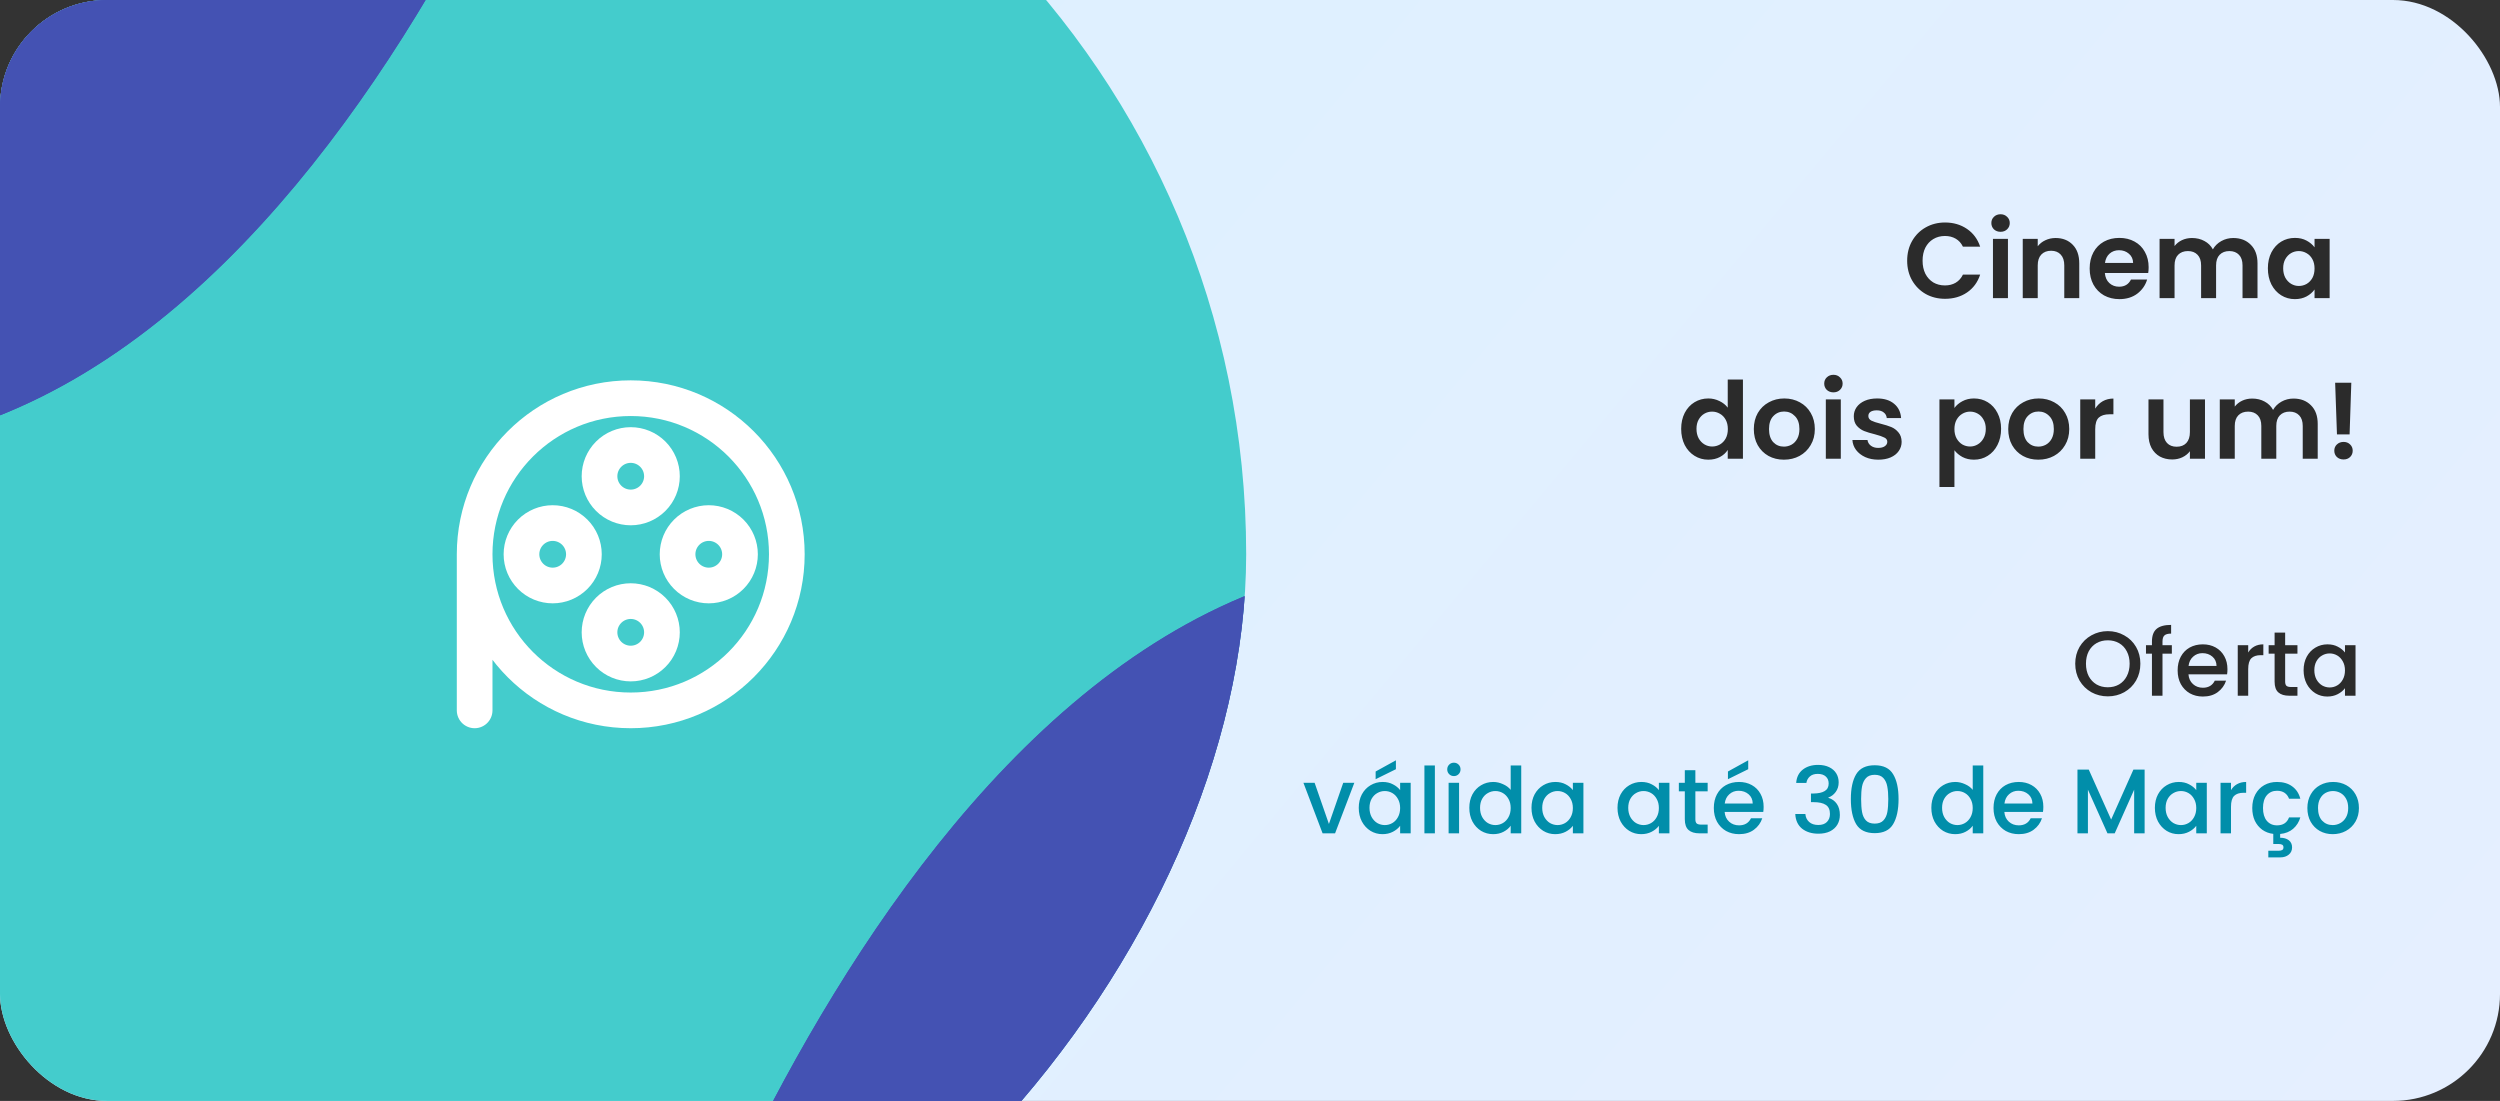 <svg width="327" height="144" viewBox="0 0 327 144" fill="none" xmlns="http://www.w3.org/2000/svg">
<rect x="0" y="0" width="327" height="144" fill="#333333" stroke="none"/>
<g clip-path="url(#clip0_999_5006)">
<rect width="327" height="144" rx="14" fill="url(#paint0_linear_999_5006)"/>
<g clip-path="url(#clip1_999_5006)">
<rect width="227" height="227" rx="113.5" transform="matrix(-1 0 0 1 163 -41)" fill="#44CCCC"/>
<path d="M197.212 73.743C210.625 75.766 222.5 89.5 223.824 96.369C231.258 134.948 178.511 193 178.511 193L82 189.19C82 189.19 120.573 62.187 197.212 73.743Z" fill="#4452B3"/>
<path d="M197.212 73.743C210.625 75.766 222.5 89.5 223.824 96.369C231.258 134.948 178.511 193 178.511 193L82 189.19C82 189.19 120.573 62.187 197.212 73.743Z" fill="#4452B3"/>
<path d="M-33.671 58.257C-47.084 56.234 -58.959 42.5 -60.282 35.631C-67.717 -2.948 -14.97 -61 -14.97 -61L81.541 -57.19C81.541 -57.19 42.968 69.813 -33.671 58.257Z" fill="#4452B3"/>
<path d="M-33.671 58.257C-47.084 56.234 -58.959 42.5 -60.282 35.631C-67.717 -2.948 -14.97 -61 -14.97 -61L81.541 -57.19C81.541 -57.19 42.968 69.813 -33.671 58.257Z" fill="#4452B3"/>
<path d="M72.291 76.583C73.374 76.583 74.413 76.153 75.179 75.387C75.945 74.621 76.375 73.583 76.375 72.5C76.375 71.417 75.945 70.378 75.179 69.612C74.413 68.847 73.374 68.416 72.291 68.416C71.208 68.416 70.17 68.847 69.404 69.612C68.638 70.378 68.208 71.417 68.208 72.5C68.208 73.583 68.638 74.621 69.404 75.387C70.17 76.153 71.208 76.583 72.291 76.583V76.583Z" stroke="white" stroke-width="4.667" stroke-linecap="round" stroke-linejoin="round"/>
<path d="M92.708 76.583C93.791 76.583 94.83 76.153 95.596 75.387C96.362 74.621 96.792 73.583 96.792 72.5C96.792 71.417 96.362 70.378 95.596 69.612C94.83 68.847 93.791 68.416 92.708 68.416C91.625 68.416 90.587 68.847 89.821 69.612C89.055 70.378 88.625 71.417 88.625 72.5C88.625 73.583 89.055 74.621 89.821 75.387C90.587 76.153 91.625 76.583 92.708 76.583V76.583Z" stroke="white" stroke-width="4.667" stroke-linecap="round" stroke-linejoin="round"/>
<path d="M82.499 66.375C83.582 66.375 84.621 65.945 85.387 65.179C86.153 64.413 86.583 63.375 86.583 62.292C86.583 61.209 86.153 60.17 85.387 59.404C84.621 58.639 83.582 58.208 82.499 58.208C81.416 58.208 80.378 58.639 79.612 59.404C78.846 60.17 78.416 61.209 78.416 62.292C78.416 63.375 78.846 64.413 79.612 65.179C80.378 65.945 81.416 66.375 82.499 66.375Z" stroke="white" stroke-width="4.667" stroke-linecap="round" stroke-linejoin="round"/>
<path d="M82.499 86.792C83.582 86.792 84.621 86.362 85.387 85.596C86.153 84.83 86.583 83.791 86.583 82.708C86.583 81.625 86.153 80.587 85.387 79.821C84.621 79.055 83.582 78.625 82.499 78.625C81.416 78.625 80.378 79.055 79.612 79.821C78.846 80.587 78.416 81.625 78.416 82.708C78.416 83.791 78.846 84.83 79.612 85.596C80.378 86.362 81.416 86.792 82.499 86.792Z" stroke="white" stroke-width="4.667" stroke-linecap="round" stroke-linejoin="round"/>
<path d="M62.083 72.5V92.917M62.083 72.5C62.083 83.776 71.224 92.917 82.5 92.917C93.776 92.917 102.916 83.776 102.916 72.5C102.916 61.224 93.776 52.083 82.5 52.083C71.224 52.083 62.083 61.224 62.083 72.5Z" stroke="white" stroke-width="4.667" stroke-linecap="round" stroke-linejoin="round"/>
</g>
<path d="M249.457 34.1C249.457 33.139 249.671 32.28 250.101 31.524C250.539 30.759 251.132 30.166 251.879 29.746C252.635 29.317 253.479 29.102 254.413 29.102C255.505 29.102 256.461 29.382 257.283 29.942C258.104 30.502 258.678 31.277 259.005 32.266H256.751C256.527 31.799 256.209 31.449 255.799 31.216C255.397 30.983 254.931 30.866 254.399 30.866C253.829 30.866 253.321 31.001 252.873 31.272C252.434 31.533 252.089 31.907 251.837 32.392C251.594 32.877 251.473 33.447 251.473 34.1C251.473 34.744 251.594 35.313 251.837 35.808C252.089 36.293 252.434 36.671 252.873 36.942C253.321 37.203 253.829 37.334 254.399 37.334C254.931 37.334 255.397 37.217 255.799 36.984C256.209 36.741 256.527 36.387 256.751 35.92H259.005C258.678 36.919 258.104 37.698 257.283 38.258C256.471 38.809 255.514 39.084 254.413 39.084C253.479 39.084 252.635 38.874 251.879 38.454C251.132 38.025 250.539 37.432 250.101 36.676C249.671 35.92 249.457 35.061 249.457 34.1ZM261.673 30.32C261.328 30.32 261.038 30.213 260.805 29.998C260.581 29.774 260.469 29.499 260.469 29.172C260.469 28.845 260.581 28.575 260.805 28.36C261.038 28.136 261.328 28.024 261.673 28.024C262.018 28.024 262.303 28.136 262.527 28.36C262.76 28.575 262.877 28.845 262.877 29.172C262.877 29.499 262.76 29.774 262.527 29.998C262.303 30.213 262.018 30.32 261.673 30.32ZM262.639 31.244V39H260.679V31.244H262.639ZM268.873 31.132C269.797 31.132 270.544 31.426 271.113 32.014C271.683 32.593 271.967 33.405 271.967 34.45V39H270.007V34.716C270.007 34.1 269.853 33.629 269.545 33.302C269.237 32.966 268.817 32.798 268.285 32.798C267.744 32.798 267.315 32.966 266.997 33.302C266.689 33.629 266.535 34.1 266.535 34.716V39H264.575V31.244H266.535V32.21C266.797 31.874 267.128 31.613 267.529 31.426C267.94 31.23 268.388 31.132 268.873 31.132ZM281.041 34.954C281.041 35.234 281.023 35.486 280.985 35.71H275.315C275.362 36.27 275.558 36.709 275.903 37.026C276.249 37.343 276.673 37.502 277.177 37.502C277.905 37.502 278.423 37.189 278.731 36.564H280.845C280.621 37.311 280.192 37.927 279.557 38.412C278.923 38.888 278.143 39.126 277.219 39.126C276.473 39.126 275.801 38.963 275.203 38.636C274.615 38.3 274.153 37.829 273.817 37.222C273.491 36.615 273.327 35.915 273.327 35.122C273.327 34.319 273.491 33.615 273.817 33.008C274.144 32.401 274.601 31.935 275.189 31.608C275.777 31.281 276.454 31.118 277.219 31.118C277.957 31.118 278.615 31.277 279.193 31.594C279.781 31.911 280.234 32.364 280.551 32.952C280.878 33.531 281.041 34.198 281.041 34.954ZM279.011 34.394C279.002 33.89 278.82 33.489 278.465 33.19C278.111 32.882 277.677 32.728 277.163 32.728C276.678 32.728 276.267 32.877 275.931 33.176C275.605 33.465 275.404 33.871 275.329 34.394H279.011ZM292.104 31.132C293.056 31.132 293.821 31.426 294.4 32.014C294.988 32.593 295.282 33.405 295.282 34.45V39H293.322V34.716C293.322 34.109 293.168 33.647 292.86 33.33C292.552 33.003 292.132 32.84 291.6 32.84C291.068 32.84 290.643 33.003 290.326 33.33C290.018 33.647 289.864 34.109 289.864 34.716V39H287.904V34.716C287.904 34.109 287.75 33.647 287.442 33.33C287.134 33.003 286.714 32.84 286.182 32.84C285.641 32.84 285.211 33.003 284.894 33.33C284.586 33.647 284.432 34.109 284.432 34.716V39H282.472V31.244H284.432V32.182C284.684 31.855 285.006 31.599 285.398 31.412C285.799 31.225 286.238 31.132 286.714 31.132C287.321 31.132 287.862 31.263 288.338 31.524C288.814 31.776 289.183 32.14 289.444 32.616C289.696 32.168 290.06 31.809 290.536 31.538C291.021 31.267 291.544 31.132 292.104 31.132ZM296.638 35.094C296.638 34.31 296.792 33.615 297.1 33.008C297.417 32.401 297.842 31.935 298.374 31.608C298.915 31.281 299.517 31.118 300.18 31.118C300.758 31.118 301.262 31.235 301.692 31.468C302.13 31.701 302.48 31.995 302.742 32.35V31.244H304.716V39H302.742V37.866C302.49 38.23 302.14 38.533 301.692 38.776C301.253 39.009 300.744 39.126 300.166 39.126C299.512 39.126 298.915 38.958 298.374 38.622C297.842 38.286 297.417 37.815 297.1 37.208C296.792 36.592 296.638 35.887 296.638 35.094ZM302.742 35.122C302.742 34.646 302.648 34.24 302.462 33.904C302.275 33.559 302.023 33.297 301.706 33.12C301.388 32.933 301.048 32.84 300.684 32.84C300.32 32.84 299.984 32.929 299.676 33.106C299.368 33.283 299.116 33.545 298.92 33.89C298.733 34.226 298.64 34.627 298.64 35.094C298.64 35.561 298.733 35.971 298.92 36.326C299.116 36.671 299.368 36.937 299.676 37.124C299.993 37.311 300.329 37.404 300.684 37.404C301.048 37.404 301.388 37.315 301.706 37.138C302.023 36.951 302.275 36.69 302.462 36.354C302.648 36.009 302.742 35.598 302.742 35.122ZM219.898 56.094C219.898 55.31 220.052 54.615 220.36 54.008C220.677 53.401 221.106 52.935 221.648 52.608C222.189 52.281 222.791 52.118 223.454 52.118C223.958 52.118 224.438 52.23 224.896 52.454C225.353 52.669 225.717 52.958 225.988 53.322V49.64H227.976V60H225.988V58.852C225.745 59.235 225.404 59.543 224.966 59.776C224.527 60.009 224.018 60.126 223.44 60.126C222.786 60.126 222.189 59.958 221.648 59.622C221.106 59.286 220.677 58.815 220.36 58.208C220.052 57.592 219.898 56.887 219.898 56.094ZM226.002 56.122C226.002 55.646 225.908 55.24 225.722 54.904C225.535 54.559 225.283 54.297 224.966 54.12C224.648 53.933 224.308 53.84 223.944 53.84C223.58 53.84 223.244 53.929 222.936 54.106C222.628 54.283 222.376 54.545 222.18 54.89C221.993 55.226 221.9 55.627 221.9 56.094C221.9 56.561 221.993 56.971 222.18 57.326C222.376 57.671 222.628 57.937 222.936 58.124C223.253 58.311 223.589 58.404 223.944 58.404C224.308 58.404 224.648 58.315 224.966 58.138C225.283 57.951 225.535 57.69 225.722 57.354C225.908 57.009 226.002 56.598 226.002 56.122ZM233.334 60.126C232.587 60.126 231.915 59.963 231.318 59.636C230.72 59.3 230.249 58.829 229.904 58.222C229.568 57.615 229.4 56.915 229.4 56.122C229.4 55.329 229.572 54.629 229.918 54.022C230.272 53.415 230.753 52.949 231.36 52.622C231.966 52.286 232.643 52.118 233.39 52.118C234.136 52.118 234.813 52.286 235.42 52.622C236.026 52.949 236.502 53.415 236.848 54.022C237.202 54.629 237.38 55.329 237.38 56.122C237.38 56.915 237.198 57.615 236.834 58.222C236.479 58.829 235.994 59.3 235.378 59.636C234.771 59.963 234.09 60.126 233.334 60.126ZM233.334 58.418C233.688 58.418 234.02 58.334 234.328 58.166C234.645 57.989 234.897 57.727 235.084 57.382C235.27 57.037 235.364 56.617 235.364 56.122C235.364 55.385 235.168 54.82 234.776 54.428C234.393 54.027 233.922 53.826 233.362 53.826C232.802 53.826 232.33 54.027 231.948 54.428C231.574 54.82 231.388 55.385 231.388 56.122C231.388 56.859 231.57 57.429 231.934 57.83C232.307 58.222 232.774 58.418 233.334 58.418ZM239.812 51.32C239.466 51.32 239.177 51.213 238.944 50.998C238.72 50.774 238.608 50.499 238.608 50.172C238.608 49.845 238.72 49.575 238.944 49.36C239.177 49.136 239.466 49.024 239.812 49.024C240.157 49.024 240.442 49.136 240.666 49.36C240.899 49.575 241.016 49.845 241.016 50.172C241.016 50.499 240.899 50.774 240.666 50.998C240.442 51.213 240.157 51.32 239.812 51.32ZM240.778 52.244V60H238.818V52.244H240.778ZM245.682 60.126C245.047 60.126 244.478 60.014 243.974 59.79C243.47 59.557 243.069 59.244 242.77 58.852C242.481 58.46 242.322 58.026 242.294 57.55H244.268C244.305 57.849 244.45 58.096 244.702 58.292C244.963 58.488 245.285 58.586 245.668 58.586C246.041 58.586 246.331 58.511 246.536 58.362C246.751 58.213 246.858 58.021 246.858 57.788C246.858 57.536 246.727 57.349 246.466 57.228C246.214 57.097 245.808 56.957 245.248 56.808C244.669 56.668 244.193 56.523 243.82 56.374C243.456 56.225 243.139 55.996 242.868 55.688C242.607 55.38 242.476 54.965 242.476 54.442C242.476 54.013 242.597 53.621 242.84 53.266C243.092 52.911 243.447 52.631 243.904 52.426C244.371 52.221 244.917 52.118 245.542 52.118C246.466 52.118 247.203 52.351 247.754 52.818C248.305 53.275 248.608 53.896 248.664 54.68H246.788C246.76 54.372 246.629 54.129 246.396 53.952C246.172 53.765 245.869 53.672 245.486 53.672C245.131 53.672 244.856 53.737 244.66 53.868C244.473 53.999 244.38 54.181 244.38 54.414C244.38 54.675 244.511 54.876 244.772 55.016C245.033 55.147 245.439 55.282 245.99 55.422C246.55 55.562 247.012 55.707 247.376 55.856C247.74 56.005 248.053 56.239 248.314 56.556C248.585 56.864 248.725 57.275 248.734 57.788C248.734 58.236 248.608 58.637 248.356 58.992C248.113 59.347 247.759 59.627 247.292 59.832C246.835 60.028 246.298 60.126 245.682 60.126ZM255.639 53.364C255.891 53.009 256.236 52.715 256.675 52.482C257.123 52.239 257.632 52.118 258.201 52.118C258.864 52.118 259.461 52.281 259.993 52.608C260.534 52.935 260.959 53.401 261.267 54.008C261.584 54.605 261.743 55.301 261.743 56.094C261.743 56.887 261.584 57.592 261.267 58.208C260.959 58.815 260.534 59.286 259.993 59.622C259.461 59.958 258.864 60.126 258.201 60.126C257.632 60.126 257.128 60.009 256.689 59.776C256.26 59.543 255.91 59.249 255.639 58.894V63.696H253.679V52.244H255.639V53.364ZM259.741 56.094C259.741 55.627 259.643 55.226 259.447 54.89C259.26 54.545 259.008 54.283 258.691 54.106C258.383 53.929 258.047 53.84 257.683 53.84C257.328 53.84 256.992 53.933 256.675 54.12C256.367 54.297 256.115 54.559 255.919 54.904C255.732 55.249 255.639 55.655 255.639 56.122C255.639 56.589 255.732 56.995 255.919 57.34C256.115 57.685 256.367 57.951 256.675 58.138C256.992 58.315 257.328 58.404 257.683 58.404C258.047 58.404 258.383 58.311 258.691 58.124C259.008 57.937 259.26 57.671 259.447 57.326C259.643 56.981 259.741 56.57 259.741 56.094ZM266.611 60.126C265.865 60.126 265.193 59.963 264.595 59.636C263.998 59.3 263.527 58.829 263.181 58.222C262.845 57.615 262.677 56.915 262.677 56.122C262.677 55.329 262.85 54.629 263.195 54.022C263.55 53.415 264.031 52.949 264.637 52.622C265.244 52.286 265.921 52.118 266.667 52.118C267.414 52.118 268.091 52.286 268.697 52.622C269.304 52.949 269.78 53.415 270.125 54.022C270.48 54.629 270.657 55.329 270.657 56.122C270.657 56.915 270.475 57.615 270.111 58.222C269.757 58.829 269.271 59.3 268.655 59.636C268.049 59.963 267.367 60.126 266.611 60.126ZM266.611 58.418C266.966 58.418 267.297 58.334 267.605 58.166C267.923 57.989 268.175 57.727 268.361 57.382C268.548 57.037 268.641 56.617 268.641 56.122C268.641 55.385 268.445 54.82 268.053 54.428C267.671 54.027 267.199 53.826 266.639 53.826C266.079 53.826 265.608 54.027 265.225 54.428C264.852 54.82 264.665 55.385 264.665 56.122C264.665 56.859 264.847 57.429 265.211 57.83C265.585 58.222 266.051 58.418 266.611 58.418ZM274.055 53.448C274.307 53.037 274.634 52.715 275.035 52.482C275.446 52.249 275.912 52.132 276.435 52.132V54.19H275.917C275.301 54.19 274.834 54.335 274.517 54.624C274.209 54.913 274.055 55.417 274.055 56.136V60H272.095V52.244H274.055V53.448ZM288.413 52.244V60H286.439V59.02C286.187 59.356 285.856 59.622 285.445 59.818C285.044 60.005 284.605 60.098 284.129 60.098C283.522 60.098 282.986 59.972 282.519 59.72C282.052 59.459 281.684 59.081 281.413 58.586C281.152 58.082 281.021 57.485 281.021 56.794V52.244H282.981V56.514C282.981 57.13 283.135 57.606 283.443 57.942C283.751 58.269 284.171 58.432 284.703 58.432C285.244 58.432 285.669 58.269 285.977 57.942C286.285 57.606 286.439 57.13 286.439 56.514V52.244H288.413ZM299.979 52.132C300.931 52.132 301.696 52.426 302.275 53.014C302.863 53.593 303.157 54.405 303.157 55.45V60H301.197V55.716C301.197 55.109 301.043 54.647 300.735 54.33C300.427 54.003 300.007 53.84 299.475 53.84C298.943 53.84 298.518 54.003 298.201 54.33C297.893 54.647 297.739 55.109 297.739 55.716V60H295.779V55.716C295.779 55.109 295.625 54.647 295.317 54.33C295.009 54.003 294.589 53.84 294.057 53.84C293.516 53.84 293.086 54.003 292.769 54.33C292.461 54.647 292.307 55.109 292.307 55.716V60H290.347V52.244H292.307V53.182C292.559 52.855 292.881 52.599 293.273 52.412C293.674 52.225 294.113 52.132 294.589 52.132C295.196 52.132 295.737 52.263 296.213 52.524C296.689 52.776 297.058 53.14 297.319 53.616C297.571 53.168 297.935 52.809 298.411 52.538C298.896 52.267 299.419 52.132 299.979 52.132ZM307.551 50.06L307.327 56.822H305.675L305.437 50.06H307.551ZM306.543 60.098C306.188 60.098 305.894 59.991 305.661 59.776C305.437 59.552 305.325 59.277 305.325 58.95C305.325 58.623 305.437 58.353 305.661 58.138C305.894 57.914 306.188 57.802 306.543 57.802C306.888 57.802 307.173 57.914 307.397 58.138C307.621 58.353 307.733 58.623 307.733 58.95C307.733 59.277 307.621 59.552 307.397 59.776C307.173 59.991 306.888 60.098 306.543 60.098Z" fill="#2B2B2B"/>
<path d="M275.7 91.084C274.924 91.084 274.208 90.904 273.552 90.544C272.904 90.176 272.388 89.668 272.004 89.02C271.628 88.364 271.44 87.628 271.44 86.812C271.44 85.996 271.628 85.264 272.004 84.616C272.388 83.968 272.904 83.464 273.552 83.104C274.208 82.736 274.924 82.552 275.7 82.552C276.484 82.552 277.2 82.736 277.848 83.104C278.504 83.464 279.02 83.968 279.396 84.616C279.772 85.264 279.96 85.996 279.96 86.812C279.96 87.628 279.772 88.364 279.396 89.02C279.02 89.668 278.504 90.176 277.848 90.544C277.2 90.904 276.484 91.084 275.7 91.084ZM275.7 89.896C276.252 89.896 276.744 89.772 277.176 89.524C277.608 89.268 277.944 88.908 278.184 88.444C278.432 87.972 278.556 87.428 278.556 86.812C278.556 86.196 278.432 85.656 278.184 85.192C277.944 84.728 277.608 84.372 277.176 84.124C276.744 83.876 276.252 83.752 275.7 83.752C275.148 83.752 274.656 83.876 274.224 84.124C273.792 84.372 273.452 84.728 273.204 85.192C272.964 85.656 272.844 86.196 272.844 86.812C272.844 87.428 272.964 87.972 273.204 88.444C273.452 88.908 273.792 89.268 274.224 89.524C274.656 89.772 275.148 89.896 275.7 89.896ZM284.078 85.504H282.854V91H281.474V85.504H280.694V84.388H281.474V83.92C281.474 83.16 281.674 82.608 282.074 82.264C282.482 81.912 283.118 81.736 283.982 81.736V82.876C283.566 82.876 283.274 82.956 283.106 83.116C282.938 83.268 282.854 83.536 282.854 83.92V84.388H284.078V85.504ZM291.351 87.532C291.351 87.78 291.335 88.004 291.303 88.204H286.251C286.291 88.732 286.487 89.156 286.839 89.476C287.191 89.796 287.623 89.956 288.135 89.956C288.871 89.956 289.391 89.648 289.695 89.032H291.171C290.971 89.64 290.607 90.14 290.079 90.532C289.559 90.916 288.911 91.108 288.135 91.108C287.503 91.108 286.935 90.968 286.431 90.688C285.935 90.4 285.543 90 285.255 89.488C284.975 88.968 284.835 88.368 284.835 87.688C284.835 87.008 284.971 86.412 285.243 85.9C285.523 85.38 285.911 84.98 286.407 84.7C286.911 84.42 287.487 84.28 288.135 84.28C288.759 84.28 289.315 84.416 289.803 84.688C290.291 84.96 290.671 85.344 290.943 85.84C291.215 86.328 291.351 86.892 291.351 87.532ZM289.923 87.1C289.915 86.596 289.735 86.192 289.383 85.888C289.031 85.584 288.595 85.432 288.075 85.432C287.603 85.432 287.199 85.584 286.863 85.888C286.527 86.184 286.327 86.588 286.263 87.1H289.923ZM294.065 85.348C294.265 85.012 294.529 84.752 294.857 84.568C295.193 84.376 295.589 84.28 296.045 84.28V85.696H295.697C295.161 85.696 294.753 85.832 294.473 86.104C294.201 86.376 294.065 86.848 294.065 87.52V91H292.697V84.388H294.065V85.348ZM298.898 85.504V89.164C298.898 89.412 298.954 89.592 299.066 89.704C299.186 89.808 299.386 89.86 299.666 89.86H300.506V91H299.426C298.81 91 298.338 90.856 298.01 90.568C297.682 90.28 297.518 89.812 297.518 89.164V85.504H296.738V84.388H297.518V82.744H298.898V84.388H300.506V85.504H298.898ZM301.311 87.664C301.311 87 301.447 86.412 301.719 85.9C301.999 85.388 302.375 84.992 302.847 84.712C303.327 84.424 303.855 84.28 304.431 84.28C304.951 84.28 305.403 84.384 305.787 84.592C306.179 84.792 306.491 85.044 306.723 85.348V84.388H308.103V91H306.723V90.016C306.491 90.328 306.175 90.588 305.775 90.796C305.375 91.004 304.919 91.108 304.407 91.108C303.839 91.108 303.319 90.964 302.847 90.676C302.375 90.38 301.999 89.972 301.719 89.452C301.447 88.924 301.311 88.328 301.311 87.664ZM306.723 87.688C306.723 87.232 306.627 86.836 306.435 86.5C306.251 86.164 306.007 85.908 305.703 85.732C305.399 85.556 305.071 85.468 304.719 85.468C304.367 85.468 304.039 85.556 303.735 85.732C303.431 85.9 303.183 86.152 302.991 86.488C302.807 86.816 302.715 87.208 302.715 87.664C302.715 88.12 302.807 88.52 302.991 88.864C303.183 89.208 303.431 89.472 303.735 89.656C304.047 89.832 304.375 89.92 304.719 89.92C305.071 89.92 305.399 89.832 305.703 89.656C306.007 89.48 306.251 89.224 306.435 88.888C306.627 88.544 306.723 88.144 306.723 87.688Z" fill="#2B2B2B"/>
<path d="M173.823 107.776L175.695 102.388H177.147L174.627 109H172.995L170.487 102.388H171.951L173.823 107.776ZM177.725 105.664C177.725 105 177.861 104.412 178.133 103.9C178.413 103.388 178.789 102.992 179.261 102.712C179.741 102.424 180.269 102.28 180.845 102.28C181.365 102.28 181.817 102.384 182.201 102.592C182.593 102.792 182.905 103.044 183.137 103.348V102.388H184.517V109H183.137V108.016C182.905 108.328 182.589 108.588 182.189 108.796C181.789 109.004 181.333 109.108 180.821 109.108C180.253 109.108 179.733 108.964 179.261 108.676C178.789 108.38 178.413 107.972 178.133 107.452C177.861 106.924 177.725 106.328 177.725 105.664ZM183.137 105.688C183.137 105.232 183.041 104.836 182.849 104.5C182.665 104.164 182.421 103.908 182.117 103.732C181.813 103.556 181.485 103.468 181.133 103.468C180.781 103.468 180.453 103.556 180.149 103.732C179.845 103.9 179.597 104.152 179.405 104.488C179.221 104.816 179.129 105.208 179.129 105.664C179.129 106.12 179.221 106.52 179.405 106.864C179.597 107.208 179.845 107.472 180.149 107.656C180.461 107.832 180.789 107.92 181.133 107.92C181.485 107.92 181.813 107.832 182.117 107.656C182.421 107.48 182.665 107.224 182.849 106.888C183.041 106.544 183.137 106.144 183.137 105.688ZM182.585 100.612L179.933 101.92V100.912L182.585 99.448V100.612ZM187.682 100.12V109H186.314V100.12H187.682ZM190.174 101.512C189.926 101.512 189.718 101.428 189.55 101.26C189.382 101.092 189.298 100.884 189.298 100.636C189.298 100.388 189.382 100.18 189.55 100.012C189.718 99.844 189.926 99.76 190.174 99.76C190.414 99.76 190.618 99.844 190.786 100.012C190.954 100.18 191.038 100.388 191.038 100.636C191.038 100.884 190.954 101.092 190.786 101.26C190.618 101.428 190.414 101.512 190.174 101.512ZM190.846 102.388V109H189.478V102.388H190.846ZM192.186 105.664C192.186 105 192.322 104.412 192.594 103.9C192.874 103.388 193.25 102.992 193.722 102.712C194.202 102.424 194.734 102.28 195.318 102.28C195.75 102.28 196.174 102.376 196.59 102.568C197.014 102.752 197.35 103 197.598 103.312V100.12H198.978V109H197.598V108.004C197.374 108.324 197.062 108.588 196.662 108.796C196.27 109.004 195.818 109.108 195.306 109.108C194.73 109.108 194.202 108.964 193.722 108.676C193.25 108.38 192.874 107.972 192.594 107.452C192.322 106.924 192.186 106.328 192.186 105.664ZM197.598 105.688C197.598 105.232 197.502 104.836 197.31 104.5C197.126 104.164 196.882 103.908 196.578 103.732C196.274 103.556 195.946 103.468 195.594 103.468C195.242 103.468 194.914 103.556 194.61 103.732C194.306 103.9 194.058 104.152 193.866 104.488C193.682 104.816 193.59 105.208 193.59 105.664C193.59 106.12 193.682 106.52 193.866 106.864C194.058 107.208 194.306 107.472 194.61 107.656C194.922 107.832 195.25 107.92 195.594 107.92C195.946 107.92 196.274 107.832 196.578 107.656C196.882 107.48 197.126 107.224 197.31 106.888C197.502 106.544 197.598 106.144 197.598 105.688ZM200.319 105.664C200.319 105 200.455 104.412 200.727 103.9C201.007 103.388 201.383 102.992 201.855 102.712C202.335 102.424 202.863 102.28 203.439 102.28C203.959 102.28 204.411 102.384 204.795 102.592C205.187 102.792 205.499 103.044 205.731 103.348V102.388H207.111V109H205.731V108.016C205.499 108.328 205.183 108.588 204.783 108.796C204.383 109.004 203.927 109.108 203.415 109.108C202.847 109.108 202.327 108.964 201.855 108.676C201.383 108.38 201.007 107.972 200.727 107.452C200.455 106.924 200.319 106.328 200.319 105.664ZM205.731 105.688C205.731 105.232 205.635 104.836 205.443 104.5C205.259 104.164 205.015 103.908 204.711 103.732C204.407 103.556 204.079 103.468 203.727 103.468C203.375 103.468 203.047 103.556 202.743 103.732C202.439 103.9 202.191 104.152 201.999 104.488C201.815 104.816 201.723 105.208 201.723 105.664C201.723 106.12 201.815 106.52 201.999 106.864C202.191 107.208 202.439 107.472 202.743 107.656C203.055 107.832 203.383 107.92 203.727 107.92C204.079 107.92 204.407 107.832 204.711 107.656C205.015 107.48 205.259 107.224 205.443 106.888C205.635 106.544 205.731 106.144 205.731 105.688ZM211.569 105.664C211.569 105 211.705 104.412 211.977 103.9C212.257 103.388 212.633 102.992 213.105 102.712C213.585 102.424 214.113 102.28 214.689 102.28C215.209 102.28 215.661 102.384 216.045 102.592C216.437 102.792 216.749 103.044 216.981 103.348V102.388H218.361V109H216.981V108.016C216.749 108.328 216.433 108.588 216.033 108.796C215.633 109.004 215.177 109.108 214.665 109.108C214.097 109.108 213.577 108.964 213.105 108.676C212.633 108.38 212.257 107.972 211.977 107.452C211.705 106.924 211.569 106.328 211.569 105.664ZM216.981 105.688C216.981 105.232 216.885 104.836 216.693 104.5C216.509 104.164 216.265 103.908 215.961 103.732C215.657 103.556 215.329 103.468 214.977 103.468C214.625 103.468 214.297 103.556 213.993 103.732C213.689 103.9 213.441 104.152 213.249 104.488C213.065 104.816 212.973 105.208 212.973 105.664C212.973 106.12 213.065 106.52 213.249 106.864C213.441 107.208 213.689 107.472 213.993 107.656C214.305 107.832 214.633 107.92 214.977 107.92C215.329 107.92 215.657 107.832 215.961 107.656C216.265 107.48 216.509 107.224 216.693 106.888C216.885 106.544 216.981 106.144 216.981 105.688ZM221.754 103.504V107.164C221.754 107.412 221.81 107.592 221.922 107.704C222.042 107.808 222.242 107.86 222.522 107.86H223.362V109H222.282C221.666 109 221.194 108.856 220.866 108.568C220.538 108.28 220.374 107.812 220.374 107.164V103.504H219.594V102.388H220.374V100.744H221.754V102.388H223.362V103.504H221.754ZM230.683 105.532C230.683 105.78 230.667 106.004 230.635 106.204H225.583C225.623 106.732 225.819 107.156 226.171 107.476C226.523 107.796 226.955 107.956 227.467 107.956C228.203 107.956 228.723 107.648 229.027 107.032H230.503C230.303 107.64 229.939 108.14 229.411 108.532C228.891 108.916 228.243 109.108 227.467 109.108C226.835 109.108 226.267 108.968 225.763 108.688C225.267 108.4 224.875 108 224.587 107.488C224.307 106.968 224.167 106.368 224.167 105.688C224.167 105.008 224.303 104.412 224.575 103.9C224.855 103.38 225.243 102.98 225.739 102.7C226.243 102.42 226.819 102.28 227.467 102.28C228.091 102.28 228.647 102.416 229.135 102.688C229.623 102.96 230.003 103.344 230.275 103.84C230.547 104.328 230.683 104.892 230.683 105.532ZM229.255 105.1C229.247 104.596 229.067 104.192 228.715 103.888C228.363 103.584 227.927 103.432 227.407 103.432C226.935 103.432 226.531 103.584 226.195 103.888C225.859 104.184 225.659 104.588 225.595 105.1H229.255ZM228.667 100.612L226.015 101.92V100.912L228.667 99.448V100.612ZM234.942 102.412C234.99 101.668 235.274 101.088 235.794 100.672C236.322 100.256 236.994 100.048 237.81 100.048C238.37 100.048 238.854 100.148 239.262 100.348C239.67 100.548 239.978 100.82 240.186 101.164C240.394 101.508 240.498 101.896 240.498 102.328C240.498 102.824 240.366 103.248 240.102 103.6C239.838 103.952 239.522 104.188 239.154 104.308V104.356C239.626 104.5 239.994 104.764 240.258 105.148C240.522 105.524 240.654 106.008 240.654 106.6C240.654 107.072 240.546 107.492 240.33 107.86C240.114 108.228 239.794 108.52 239.37 108.736C238.946 108.944 238.438 109.048 237.846 109.048C236.982 109.048 236.27 108.828 235.71 108.388C235.158 107.94 234.862 107.3 234.822 106.468H236.142C236.174 106.892 236.338 107.24 236.634 107.512C236.93 107.776 237.33 107.908 237.834 107.908C238.322 107.908 238.698 107.776 238.962 107.512C239.226 107.24 239.358 106.892 239.358 106.468C239.358 105.908 239.178 105.512 238.818 105.28C238.466 105.04 237.922 104.92 237.186 104.92H236.874V103.792H237.198C237.846 103.784 238.338 103.676 238.674 103.468C239.018 103.26 239.19 102.932 239.19 102.484C239.19 102.1 239.066 101.796 238.818 101.572C238.57 101.34 238.218 101.224 237.762 101.224C237.314 101.224 236.966 101.34 236.718 101.572C236.47 101.796 236.322 102.076 236.274 102.412H234.942ZM242.091 104.512C242.091 103.128 242.323 102.048 242.787 101.272C243.259 100.488 244.067 100.096 245.211 100.096C246.355 100.096 247.159 100.488 247.623 101.272C248.095 102.048 248.331 103.128 248.331 104.512C248.331 105.912 248.095 107.008 247.623 107.8C247.159 108.584 246.355 108.976 245.211 108.976C244.067 108.976 243.259 108.584 242.787 107.8C242.323 107.008 242.091 105.912 242.091 104.512ZM246.987 104.512C246.987 103.864 246.943 103.316 246.855 102.868C246.775 102.42 246.607 102.056 246.351 101.776C246.095 101.488 245.715 101.344 245.211 101.344C244.707 101.344 244.327 101.488 244.071 101.776C243.815 102.056 243.643 102.42 243.555 102.868C243.475 103.316 243.435 103.864 243.435 104.512C243.435 105.184 243.475 105.748 243.555 106.204C243.635 106.66 243.803 107.028 244.059 107.308C244.323 107.588 244.707 107.728 245.211 107.728C245.715 107.728 246.095 107.588 246.351 107.308C246.615 107.028 246.787 106.66 246.867 106.204C246.947 105.748 246.987 105.184 246.987 104.512ZM252.62 105.664C252.62 105 252.756 104.412 253.028 103.9C253.308 103.388 253.684 102.992 254.156 102.712C254.636 102.424 255.168 102.28 255.752 102.28C256.184 102.28 256.608 102.376 257.024 102.568C257.448 102.752 257.784 103 258.032 103.312V100.12H259.412V109H258.032V108.004C257.808 108.324 257.496 108.588 257.096 108.796C256.704 109.004 256.252 109.108 255.74 109.108C255.164 109.108 254.636 108.964 254.156 108.676C253.684 108.38 253.308 107.972 253.028 107.452C252.756 106.924 252.62 106.328 252.62 105.664ZM258.032 105.688C258.032 105.232 257.936 104.836 257.744 104.5C257.56 104.164 257.316 103.908 257.012 103.732C256.708 103.556 256.38 103.468 256.028 103.468C255.676 103.468 255.348 103.556 255.044 103.732C254.74 103.9 254.492 104.152 254.3 104.488C254.116 104.816 254.024 105.208 254.024 105.664C254.024 106.12 254.116 106.52 254.3 106.864C254.492 107.208 254.74 107.472 255.044 107.656C255.356 107.832 255.684 107.92 256.028 107.92C256.38 107.92 256.708 107.832 257.012 107.656C257.316 107.48 257.56 107.224 257.744 106.888C257.936 106.544 258.032 106.144 258.032 105.688ZM267.269 105.532C267.269 105.78 267.253 106.004 267.221 106.204H262.169C262.209 106.732 262.405 107.156 262.757 107.476C263.109 107.796 263.541 107.956 264.053 107.956C264.789 107.956 265.309 107.648 265.613 107.032H267.089C266.889 107.64 266.525 108.14 265.997 108.532C265.477 108.916 264.829 109.108 264.053 109.108C263.421 109.108 262.853 108.968 262.349 108.688C261.853 108.4 261.461 108 261.173 107.488C260.893 106.968 260.753 106.368 260.753 105.688C260.753 105.008 260.889 104.412 261.161 103.9C261.441 103.38 261.829 102.98 262.325 102.7C262.829 102.42 263.405 102.28 264.053 102.28C264.677 102.28 265.233 102.416 265.721 102.688C266.209 102.96 266.589 103.344 266.861 103.84C267.133 104.328 267.269 104.892 267.269 105.532ZM265.841 105.1C265.833 104.596 265.653 104.192 265.301 103.888C264.949 103.584 264.513 103.432 263.993 103.432C263.521 103.432 263.117 103.584 262.781 103.888C262.445 104.184 262.245 104.588 262.181 105.1H265.841ZM280.516 100.66V109H279.148V103.288L276.604 109H275.656L273.1 103.288V109H271.732V100.66H273.208L276.136 107.2L279.052 100.66H280.516ZM281.858 105.664C281.858 105 281.994 104.412 282.266 103.9C282.546 103.388 282.922 102.992 283.394 102.712C283.874 102.424 284.402 102.28 284.978 102.28C285.498 102.28 285.95 102.384 286.334 102.592C286.726 102.792 287.038 103.044 287.27 103.348V102.388H288.65V109H287.27V108.016C287.038 108.328 286.722 108.588 286.322 108.796C285.922 109.004 285.466 109.108 284.954 109.108C284.386 109.108 283.866 108.964 283.394 108.676C282.922 108.38 282.546 107.972 282.266 107.452C281.994 106.924 281.858 106.328 281.858 105.664ZM287.27 105.688C287.27 105.232 287.174 104.836 286.982 104.5C286.798 104.164 286.554 103.908 286.25 103.732C285.946 103.556 285.618 103.468 285.266 103.468C284.914 103.468 284.586 103.556 284.282 103.732C283.978 103.9 283.73 104.152 283.538 104.488C283.354 104.816 283.262 105.208 283.262 105.664C283.262 106.12 283.354 106.52 283.538 106.864C283.73 107.208 283.978 107.472 284.282 107.656C284.594 107.832 284.922 107.92 285.266 107.92C285.618 107.92 285.946 107.832 286.25 107.656C286.554 107.48 286.798 107.224 286.982 106.888C287.174 106.544 287.27 106.144 287.27 105.688ZM291.815 103.348C292.015 103.012 292.279 102.752 292.607 102.568C292.943 102.376 293.339 102.28 293.795 102.28V103.696H293.447C292.911 103.696 292.503 103.832 292.223 104.104C291.951 104.376 291.815 104.848 291.815 105.52V109H290.447V102.388H291.815V103.348ZM297.836 107.956C298.628 107.956 299.152 107.608 299.408 106.912H300.884C300.708 107.52 300.392 108.02 299.936 108.412C299.488 108.796 298.924 109.02 298.244 109.084V109.576C298.708 109.576 299.084 109.684 299.372 109.9C299.66 110.124 299.804 110.436 299.804 110.836C299.804 111.236 299.66 111.552 299.372 111.784C299.084 112.024 298.72 112.144 298.28 112.144H296.696V111.28H298.004C298.228 111.28 298.396 111.248 298.508 111.184C298.62 111.12 298.676 111.004 298.676 110.836C298.676 110.668 298.62 110.552 298.508 110.488C298.396 110.424 298.228 110.392 298.004 110.392H297.344V109.072C296.8 109.008 296.32 108.828 295.904 108.532C295.488 108.228 295.164 107.836 294.932 107.356C294.708 106.868 294.596 106.312 294.596 105.688C294.596 105.008 294.732 104.412 295.004 103.9C295.284 103.38 295.668 102.98 296.156 102.7C296.644 102.42 297.204 102.28 297.836 102.28C298.636 102.28 299.296 102.472 299.816 102.856C300.344 103.232 300.7 103.772 300.884 104.476H299.408C299.288 104.148 299.096 103.892 298.832 103.708C298.568 103.524 298.236 103.432 297.836 103.432C297.276 103.432 296.828 103.632 296.492 104.032C296.164 104.424 296 104.976 296 105.688C296 106.4 296.164 106.956 296.492 107.356C296.828 107.756 297.276 107.956 297.836 107.956ZM305.116 109.108C304.492 109.108 303.928 108.968 303.424 108.688C302.92 108.4 302.524 108 302.236 107.488C301.948 106.968 301.804 106.368 301.804 105.688C301.804 105.016 301.952 104.42 302.248 103.9C302.544 103.38 302.948 102.98 303.46 102.7C303.972 102.42 304.544 102.28 305.176 102.28C305.808 102.28 306.38 102.42 306.892 102.7C307.404 102.98 307.808 103.38 308.104 103.9C308.4 104.42 308.548 105.016 308.548 105.688C308.548 106.36 308.396 106.956 308.092 107.476C307.788 107.996 307.372 108.4 306.844 108.688C306.324 108.968 305.748 109.108 305.116 109.108ZM305.116 107.92C305.468 107.92 305.796 107.836 306.1 107.668C306.412 107.5 306.664 107.248 306.856 106.912C307.048 106.576 307.144 106.168 307.144 105.688C307.144 105.208 307.052 104.804 306.868 104.476C306.684 104.14 306.44 103.888 306.136 103.72C305.832 103.552 305.504 103.468 305.152 103.468C304.8 103.468 304.472 103.552 304.168 103.72C303.872 103.888 303.636 104.14 303.46 104.476C303.284 104.804 303.196 105.208 303.196 105.688C303.196 106.4 303.376 106.952 303.736 107.344C304.104 107.728 304.564 107.92 305.116 107.92Z" fill="#018EAA"/>
</g>
<defs>
<linearGradient id="paint0_linear_999_5006" x1="-4" y1="-23" x2="325.166" y2="250.975" gradientUnits="userSpaceOnUse">
<stop stop-color="#DBF0FF"/>
<stop offset="1" stop-color="#E7EFFF"/>
</linearGradient>
<clipPath id="clip0_999_5006">
<rect width="327" height="144" rx="14" fill="white"/>
</clipPath>
<clipPath id="clip1_999_5006">
<rect width="227" height="227" rx="113.5" transform="matrix(-1 0 0 1 163 -41)" fill="white"/>
</clipPath>
</defs>
</svg>
